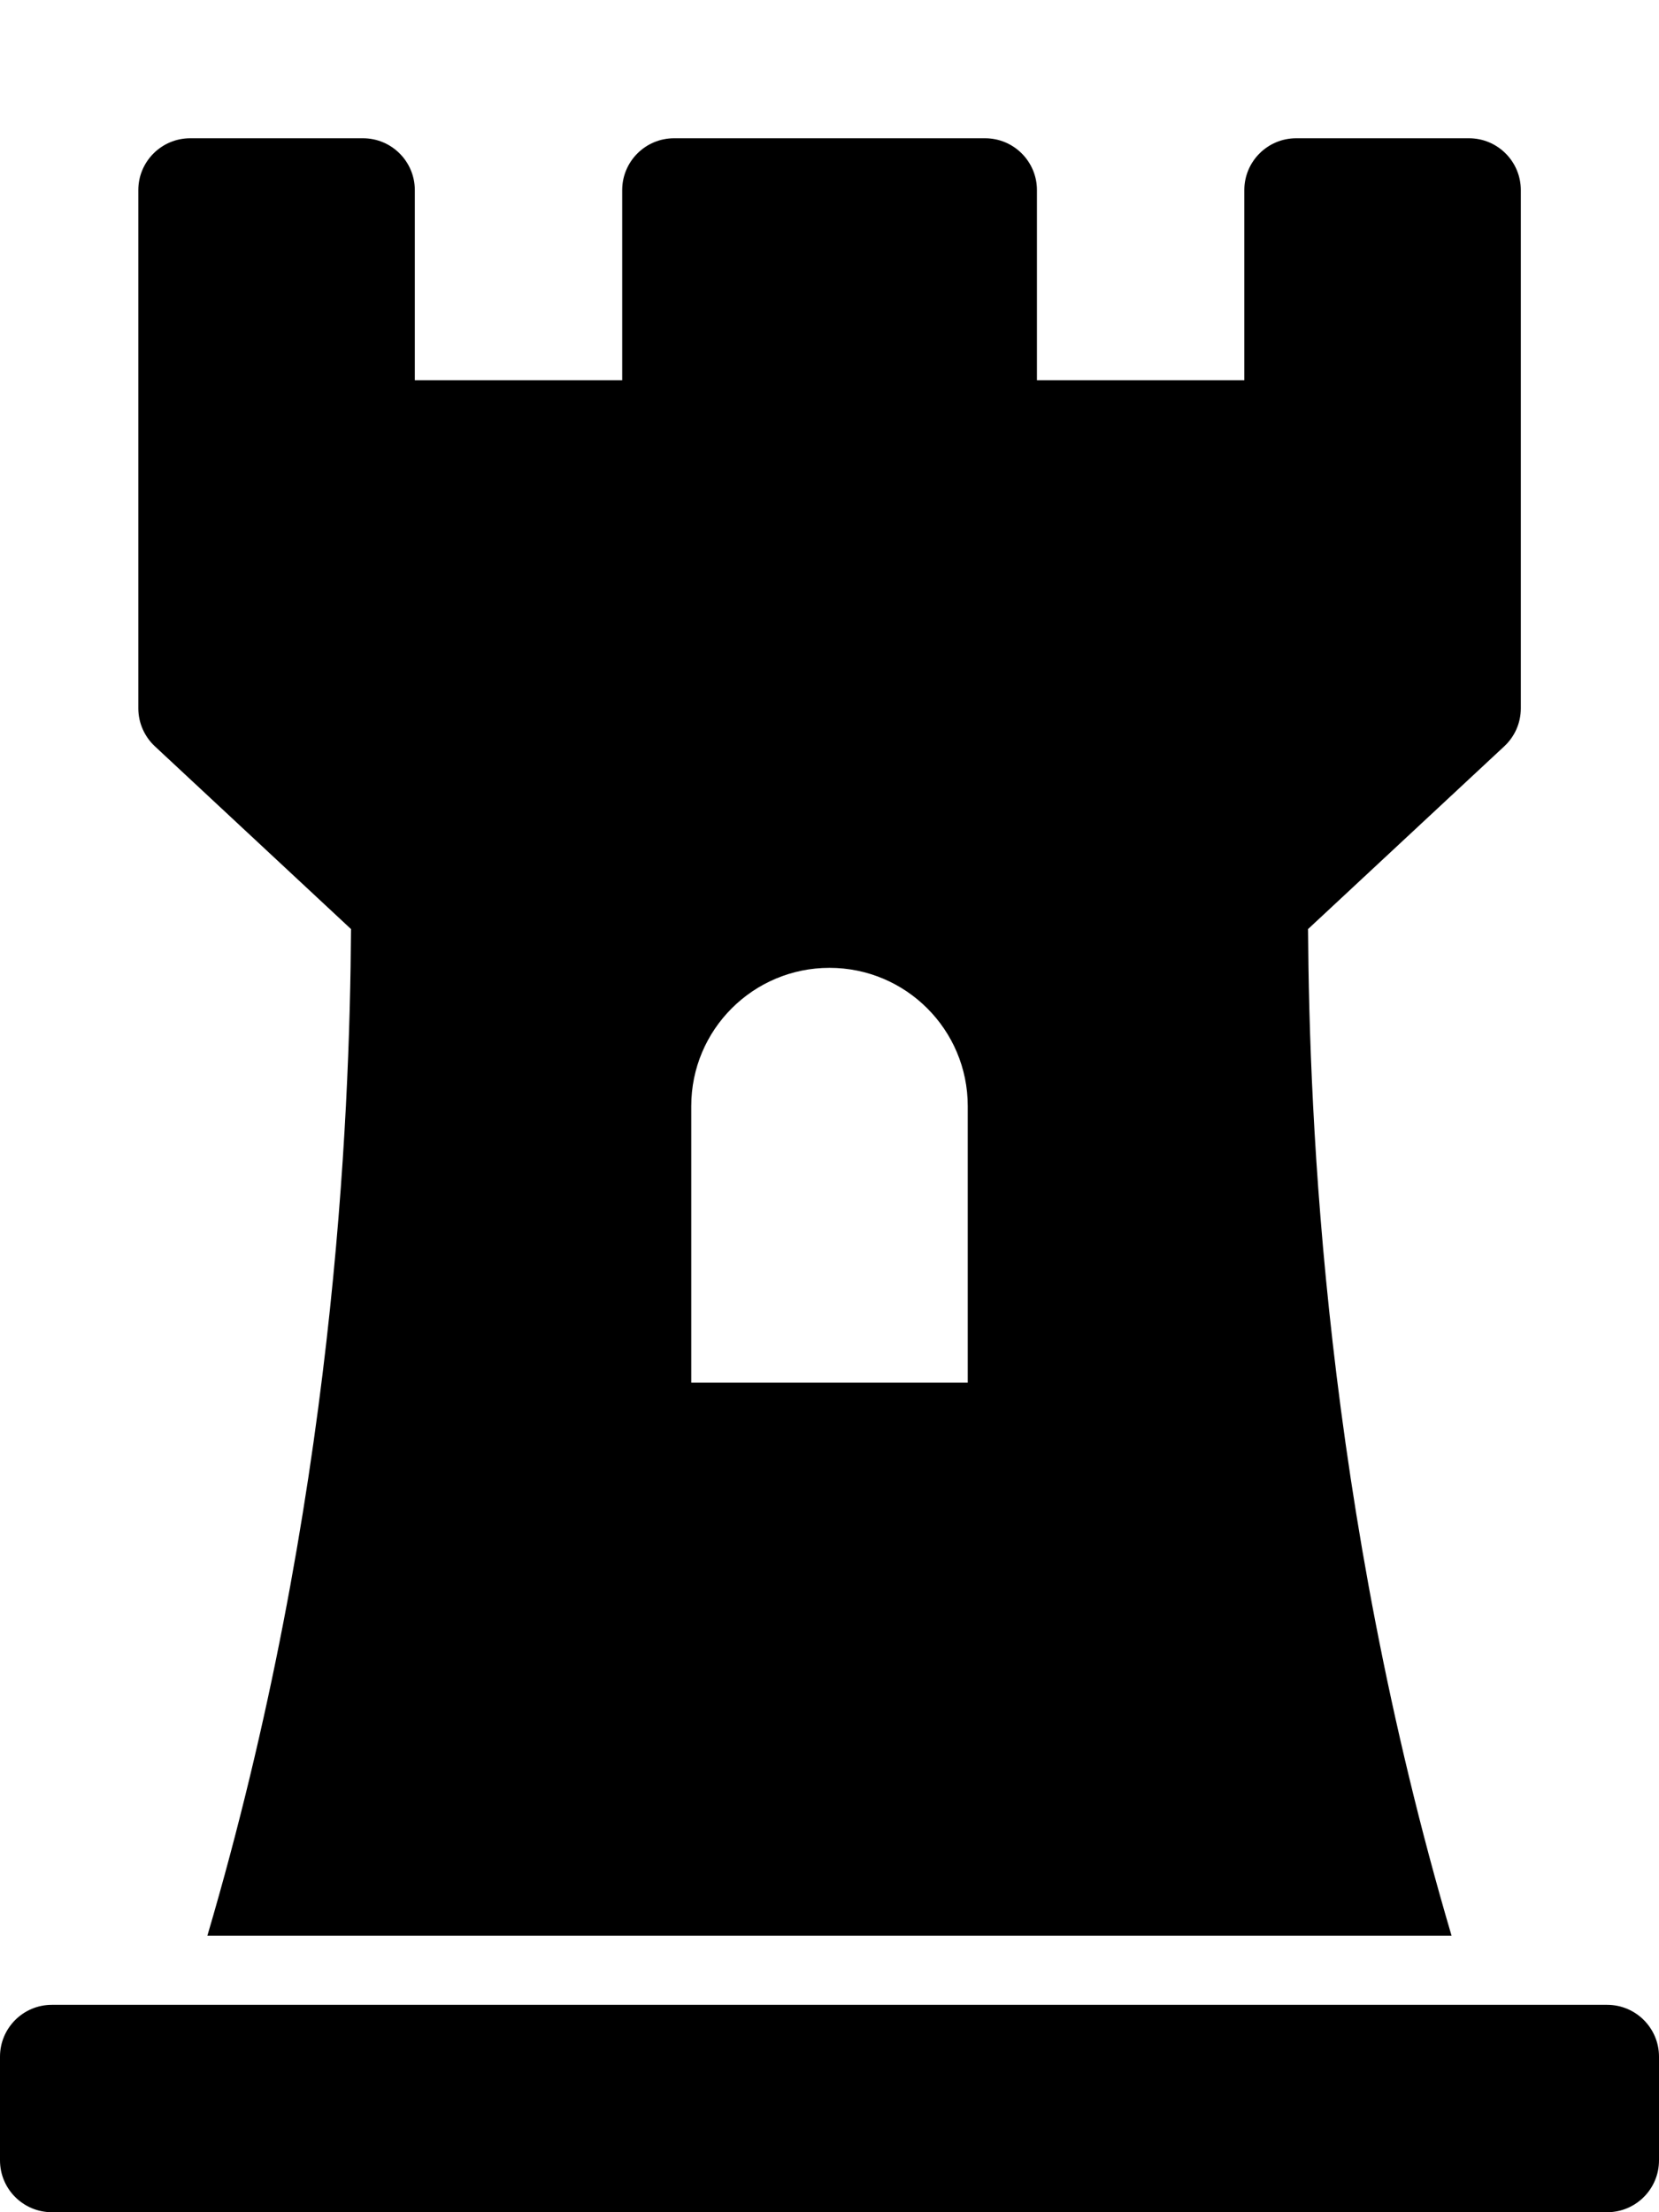 <!-- Generated by IcoMoon.io -->
<svg version="1.1" xmlns="http://www.w3.org/2000/svg" width="24" height="32" viewBox="0 0 24 32">
<title>chess-rook</title>
<path d="M5.078 13.439c-0.018 2.743-0.239 8.316-2.078 14.561h17.999c-1.837-6.225-2.058-11.807-2.076-14.561l2.839-2.644c0.147-0.137 0.239-0.332 0.239-0.549 0-0 0-0 0-0v0-7.496c0-0.414-0.336-0.75-0.75-0.75h-2.5c-0.414 0-0.75 0.336-0.75 0.75v2.75h-3v-2.75c0-0.414-0.336-0.75-0.75-0.75h-4.5c-0.414 0-0.75 0.336-0.75 0.75v2.75h-3v-2.75c0-0.414-0.336-0.75-0.75-0.75h-2.5c-0.414 0-0.75 0.336-0.75 0.75v7.496c0 0.208 0.087 0.407 0.239 0.549l2.839 2.645zM10 16c0-1.105 0.895-2 2-2s2 0.895 2 2v4h-4v-4zM24 29.75v1.5c0 0.414-0.336 0.75-0.75 0.75h-22.5c-0.414 0-0.75-0.336-0.75-0.75v-1.5c0-0.414 0.336-0.75 0.75-0.75h22.5c0.414 0 0.75 0.336 0.75 0.75z"></path>
</svg>
